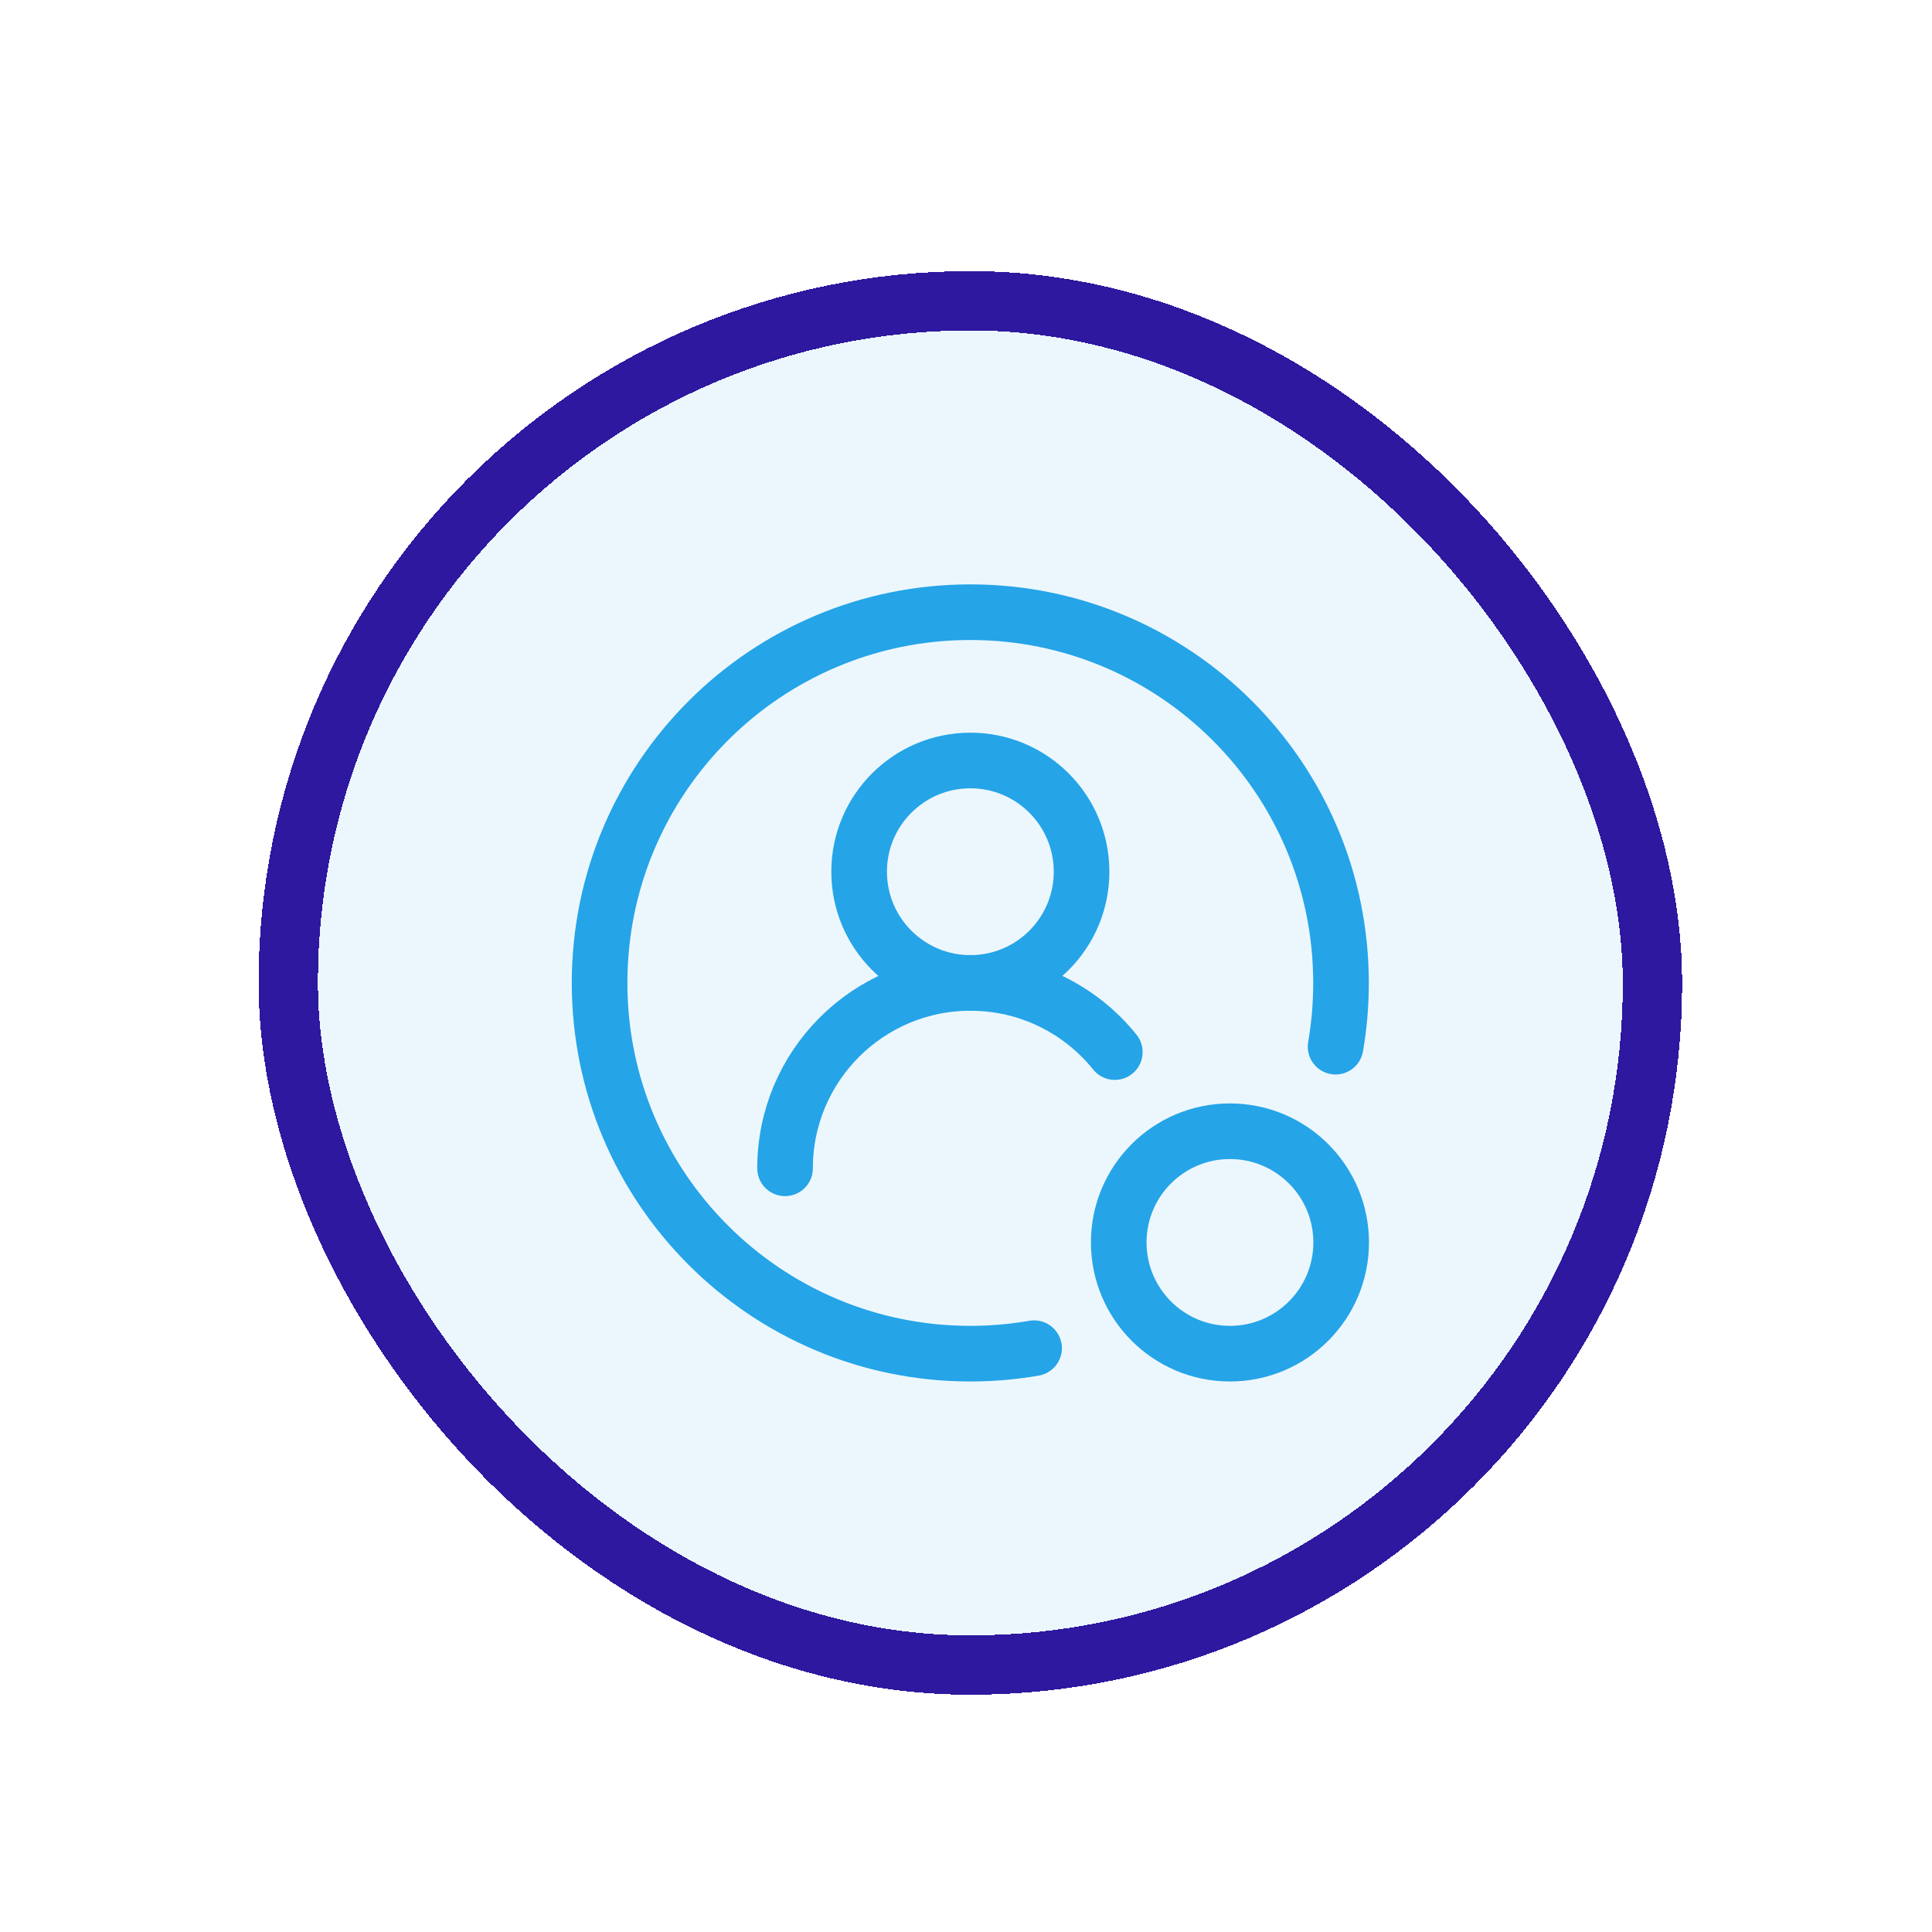 <svg width="38" height="38" viewBox="0 0 38 38" fill="none" xmlns="http://www.w3.org/2000/svg">
<g filter="url(#filter0_d_7080_51148)">
<rect x="5.086" y="3" width="28" height="28" rx="14" fill="#ECF7FD" shape-rendering="crispEdges"/>
<rect x="5.669" y="3.583" width="26.833" height="26.833" rx="13.417" stroke="#2D189F" stroke-width="1.167" shape-rendering="crispEdges"/>
<path d="M21.273 14.812C21.273 13.604 20.294 12.625 19.086 12.625C17.878 12.625 16.898 13.604 16.898 14.812C16.898 16.021 17.878 17 19.086 17C20.294 17 21.273 16.021 21.273 14.812Z" stroke="#25A4E8" stroke-width="1.094" stroke-linecap="round" stroke-linejoin="round"/>
<path d="M26.379 22.104C26.379 20.896 25.4 19.917 24.191 19.917C22.983 19.917 22.004 20.896 22.004 22.104C22.004 23.312 22.983 24.292 24.191 24.292C25.4 24.292 26.379 23.312 26.379 22.104Z" stroke="#25A4E8" stroke-width="1.094" stroke-linecap="round" stroke-linejoin="round"/>
<path d="M26.269 18.254C26.34 17.847 26.376 17.428 26.376 17C26.376 12.973 23.112 9.708 19.085 9.708C15.058 9.708 11.793 12.973 11.793 17C11.793 21.027 15.058 24.292 19.085 24.292C19.512 24.292 19.931 24.255 20.339 24.184" stroke="#25A4E8" stroke-width="1.094" stroke-linecap="round" stroke-linejoin="round"/>
<path d="M15.441 20.646C15.441 18.632 17.074 17 19.087 17C20.235 17 21.259 17.53 21.927 18.36" stroke="#25A4E8" stroke-width="1.094" stroke-linecap="round" stroke-linejoin="round"/>
</g>
<defs>
<filter id="filter0_d_7080_51148" x="0.419" y="0.667" width="37.333" height="37.333" filterUnits="userSpaceOnUse" color-interpolation-filters="sRGB">
<feFlood flood-opacity="0" result="BackgroundImageFix"/>
<feColorMatrix in="SourceAlpha" type="matrix" values="0 0 0 0 0 0 0 0 0 0 0 0 0 0 0 0 0 0 127 0" result="hardAlpha"/>
<feOffset dy="2.333"/>
<feGaussianBlur stdDeviation="2.333"/>
<feComposite in2="hardAlpha" operator="out"/>
<feColorMatrix type="matrix" values="0 0 0 0 0.176 0 0 0 0 0.094 0 0 0 0 0.624 0 0 0 0.16 0"/>
<feBlend mode="normal" in2="BackgroundImageFix" result="effect1_dropShadow_7080_51148"/>
<feBlend mode="normal" in="SourceGraphic" in2="effect1_dropShadow_7080_51148" result="shape"/>
</filter>
</defs>
</svg>
